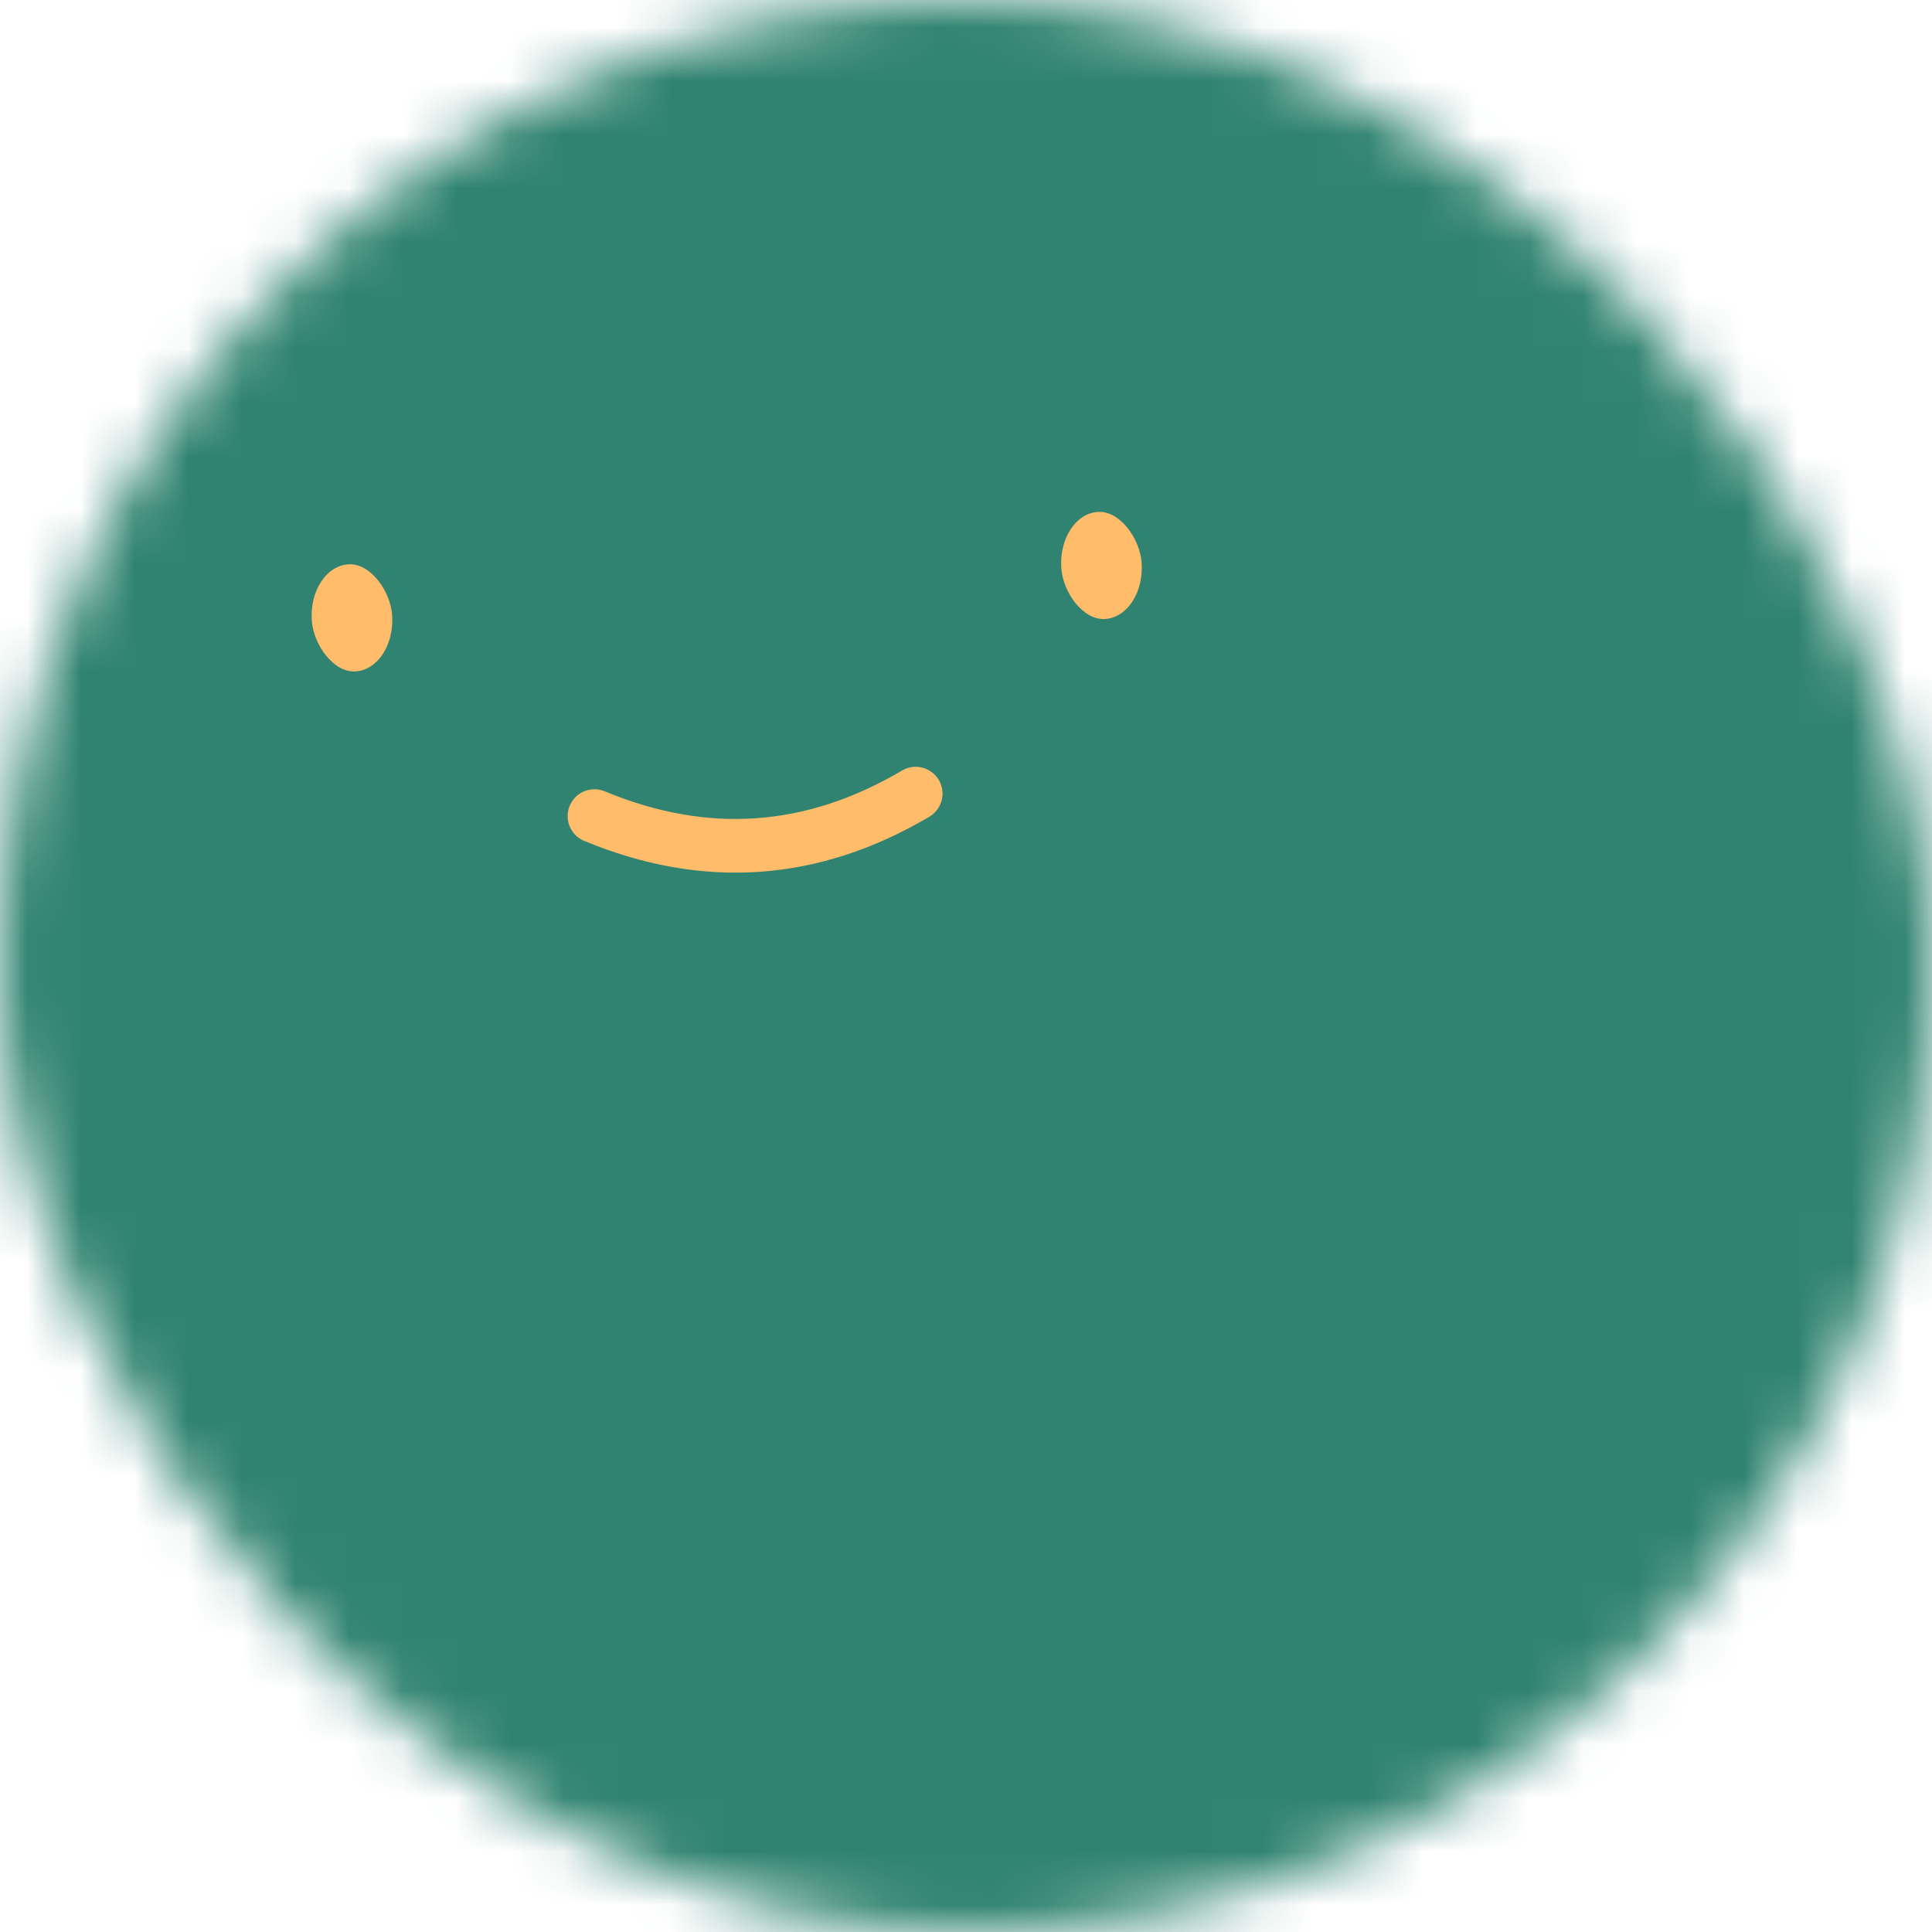 <svg xmlns="http://www.w3.org/2000/svg" viewBox="0 0 36 36" fill="none" role="img" width="128" height="128">
  <mask id=":r1bi:" maskUnits="userSpaceOnUse" x="0" y="0" width="36" height="36">
    <rect width="36" height="36" rx="72" fill="#FFFFFF" />
  </mask>
  <g mask="url(#:r1bi:)">
    <rect width="36" height="36" fill="#308371" />
    <rect x="0" y="0" width="36" height="36" transform="translate(0 0) rotate(324 18 18) scale(1)" fill="#308371" rx="36" />
    <g transform="translate(-4 -4) rotate(-4 18 18)">
      <path d="M15 19c2 1 4 1 6 0" stroke="#ffbc6b" fill="none" stroke-linecap="round" />
      <rect x="10" y="14" width="1.5" height="2" rx="1" stroke="none" fill="#ffbc6b" />
      <rect x="24" y="14" width="1.5" height="2" rx="1" stroke="none" fill="#ffbc6b" />
    </g>
  </g>
</svg>